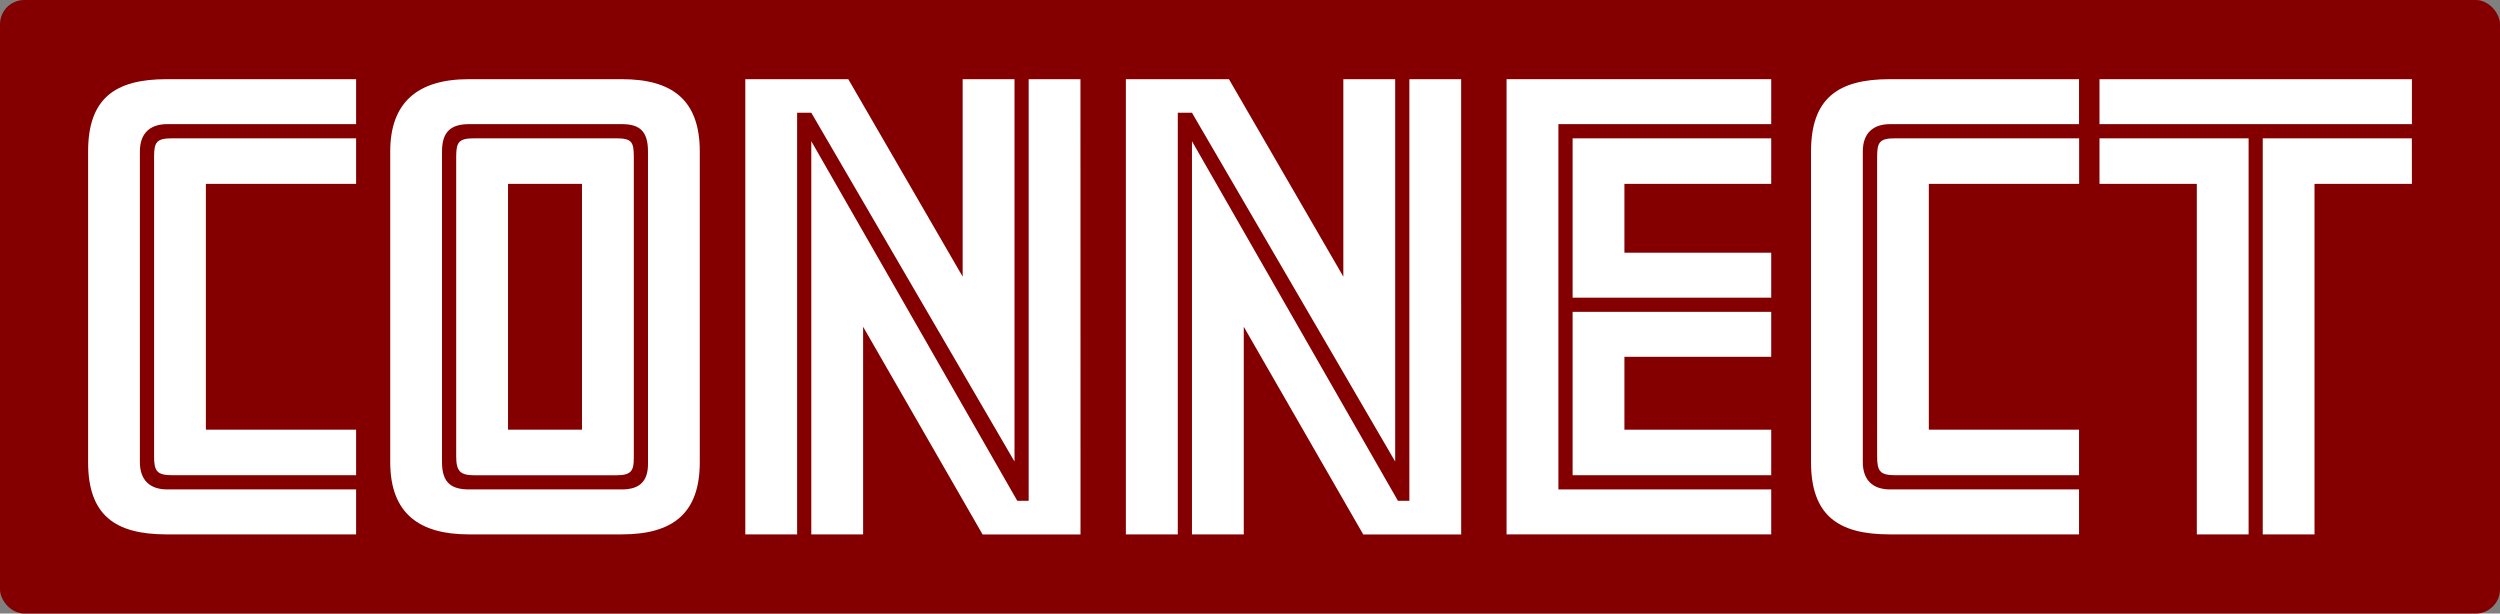 <svg xmlns="http://www.w3.org/2000/svg" viewBox="0 0 1234.6 303"><rect x="0" y="0" width="1234.6" height="303" fill="#808080" stroke="none"/><defs><style>.cls-1{fill:#840000;}.cls-2{fill:#fff;}</style></defs><g id="Layer_2" data-name="Layer 2"><g id="Layer_1-2" data-name="Layer 1"><rect class="cls-1" width="1234.6" height="303" rx="12"/><path class="cls-2" d="M175.86,263.9H82.28c-25.57,0-38.77-9.55-38.77-35.69V74.79c0-26.14,13.2-35.69,38.77-35.69h93.58V61.3H82.57c-8.43,0-13.49,4.49-13.49,13.49V228.21c0,9,5.06,13.49,13.49,13.49h93.29Zm0-29.22H85.09c-7.58,0-9-2-9-9.27V77.31c0-7.3,1.41-9,9-9h90.77V90.8H101.67V212.2h74.19Z"/><path class="cls-2" d="M345.58,228.21c0,25-12.93,35.69-38.5,35.69H231.49c-24.16,0-38.78-10.11-38.78-35.69V74.79c0-23.89,13.21-35.69,38.78-35.69h75.59c24.73,0,38.5,10.11,38.5,35.69ZM320,74.79c0-10.12-4.22-13.49-12.93-13.49H231.77c-8.71,0-13.49,3.37-13.49,13.49V228.21c0,10.68,5.06,13.49,13.49,13.49h75.31c9,0,12.93-4.21,12.93-12.64ZM313,226c0,6.46-1.12,8.71-8.71,8.71h-70c-7,0-9-2-9-9.27V77.31c0-7.3,1.41-9,9-9h70c7.59,0,8.71,1.69,8.71,9ZM287.41,212.2V90.8H250.88V212.2Z"/><path class="cls-2" d="M501,227.93,400.65,55.68h-7V263.9H368.06V39.1h50.86l56.48,97.51V39.1H501Zm32.6,36H485.24l-59-102.56V263.9H400.65V69.73L502.38,247.32H508V39.1h25.57Z"/><path class="cls-2" d="M689,227.93,588.64,55.68h-7V263.9H556V39.1H606.9l56.49,97.51V39.1H689Zm32.59,36H673.22l-59-102.56V263.9H588.64V69.73L690.36,247.32H696V39.1h25.57Z"/><path class="cls-2" d="M874.7,263.9H744V39.1H874.7V61.3H769.6V241.7H874.7Zm0-116.9H776.62V68.32H874.7V90.8H802.2v34h72.5Zm0,87.68H776.62V154H874.7v22.2H802.2v36h72.5Z"/><path class="cls-2" d="M1026.71,263.9H933.14c-25.57,0-38.78-9.55-38.78-35.69V74.79c0-26.14,13.21-35.69,38.78-35.69h93.57V61.3H933.42c-8.43,0-13.49,4.49-13.49,13.49V228.21c0,9,5.06,13.49,13.49,13.49h93.29Zm0-29.22H936c-7.59,0-9-2-9-9.27V77.31c0-7.3,1.4-9,9-9h90.76V90.8H952.53V212.2h74.18Z"/><path class="cls-2" d="M1191.1,61.3H1036.82V39.1H1191.1Zm-80.65,202.6h-25.57V90.8h-48.06V68.32h73.63ZM1191.1,90.8H1143V263.9h-25.57V68.32h73.63Z"/></g></g></svg>